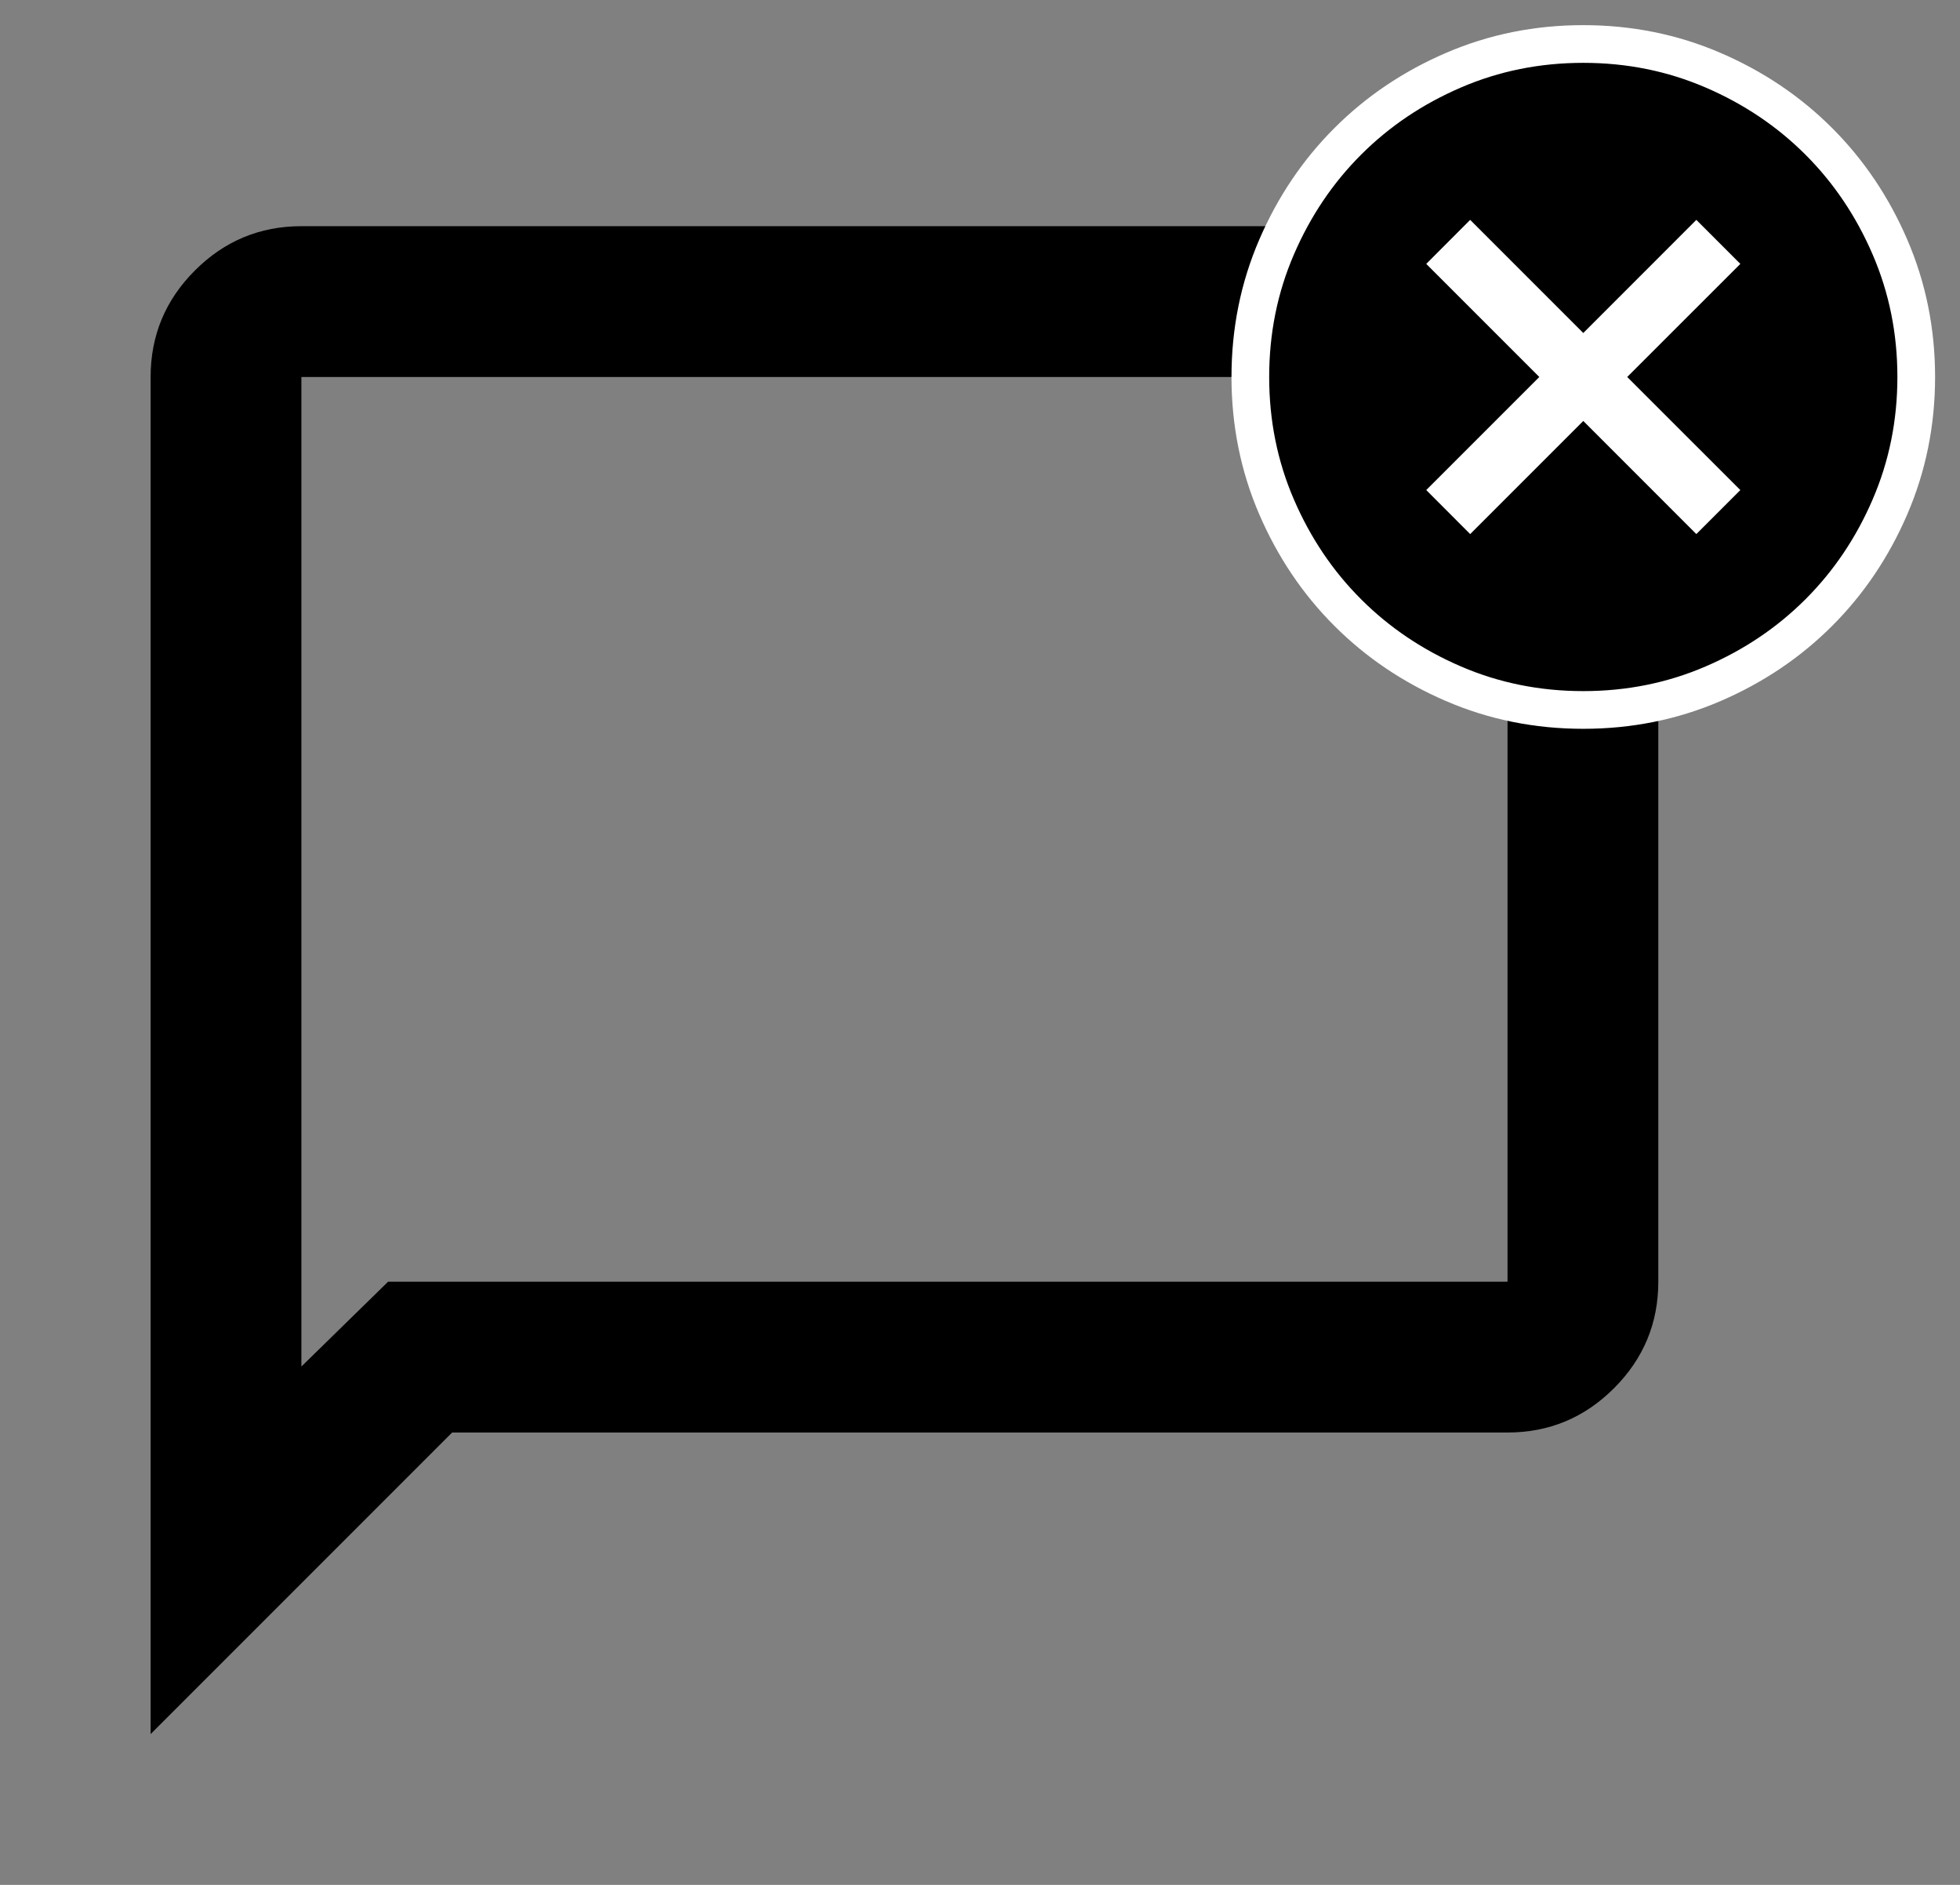 <svg width="52" height="50" viewBox="0 0 52 50" fill="none" xmlns="http://www.w3.org/2000/svg">
<rect x="0" y="0" width="52" height="50" fill="#808080" stroke="none"/>
<mask id="mask0_752_660" style="mask-type:alpha" maskUnits="userSpaceOnUse" x="0" y="2" width="48" height="48">
<rect y="2" width="48" height="48" fill="#D9D9D9"/>
</mask>
<g mask="url(#mask0_752_660)">
<path d="M3.996 46V10C3.996 8.9 4.388 7.958 5.171 7.175C5.954 6.392 6.896 6 7.996 6H39.996C41.096 6 42.038 6.392 42.821 7.175C43.604 7.958 43.996 8.9 43.996 10V34C43.996 35.1 43.604 36.042 42.821 36.825C42.038 37.608 41.096 38 39.996 38H11.996L3.996 46ZM10.296 34H39.996V10H7.996V36.25L10.296 34Z" fill="black"/>
</g>
<mask id="mask1_752_660" style="mask-type:alpha" maskUnits="userSpaceOnUse" x="31" y="-1" width="22" height="22">
<rect x="31.5" y="-0.5" width="21" height="21" fill="#D9D9D9" stroke="white"/>
</mask>
<g mask="url(#mask1_752_660)">
<path d="M41.192 9.646L38.546 7L39.005 6.54L41.652 9.187L42.005 9.54L42.359 9.187L45.005 6.54L45.465 7L42.818 9.646L42.465 10L42.818 10.354L45.465 13L45.005 13.46L42.359 10.813L42.005 10.46L41.652 10.813L39.005 13.46L38.546 13L41.192 10.354L41.546 10L41.192 9.646ZM38.557 18.136C39.636 18.602 40.787 18.833 42.005 18.833C43.223 18.833 44.374 18.602 45.453 18.136C46.523 17.675 47.458 17.046 48.255 16.249C49.051 15.453 49.68 14.518 50.141 13.448C50.607 12.369 50.839 11.218 50.839 10C50.839 8.782 50.607 7.631 50.141 6.552C49.68 5.482 49.051 4.547 48.255 3.751C47.458 2.954 46.523 2.325 45.453 1.864C44.374 1.398 43.223 1.167 42.005 1.167C40.787 1.167 39.636 1.398 38.557 1.864C37.488 2.325 36.552 2.954 35.756 3.751C34.959 4.547 34.331 5.482 33.869 6.552C33.403 7.631 33.172 8.782 33.172 10C33.172 11.218 33.403 12.369 33.869 13.448C34.331 14.518 34.959 15.453 35.756 16.249C36.552 17.046 37.488 17.675 38.557 18.136Z" fill="black" stroke="white"/>
</g>
</svg>
